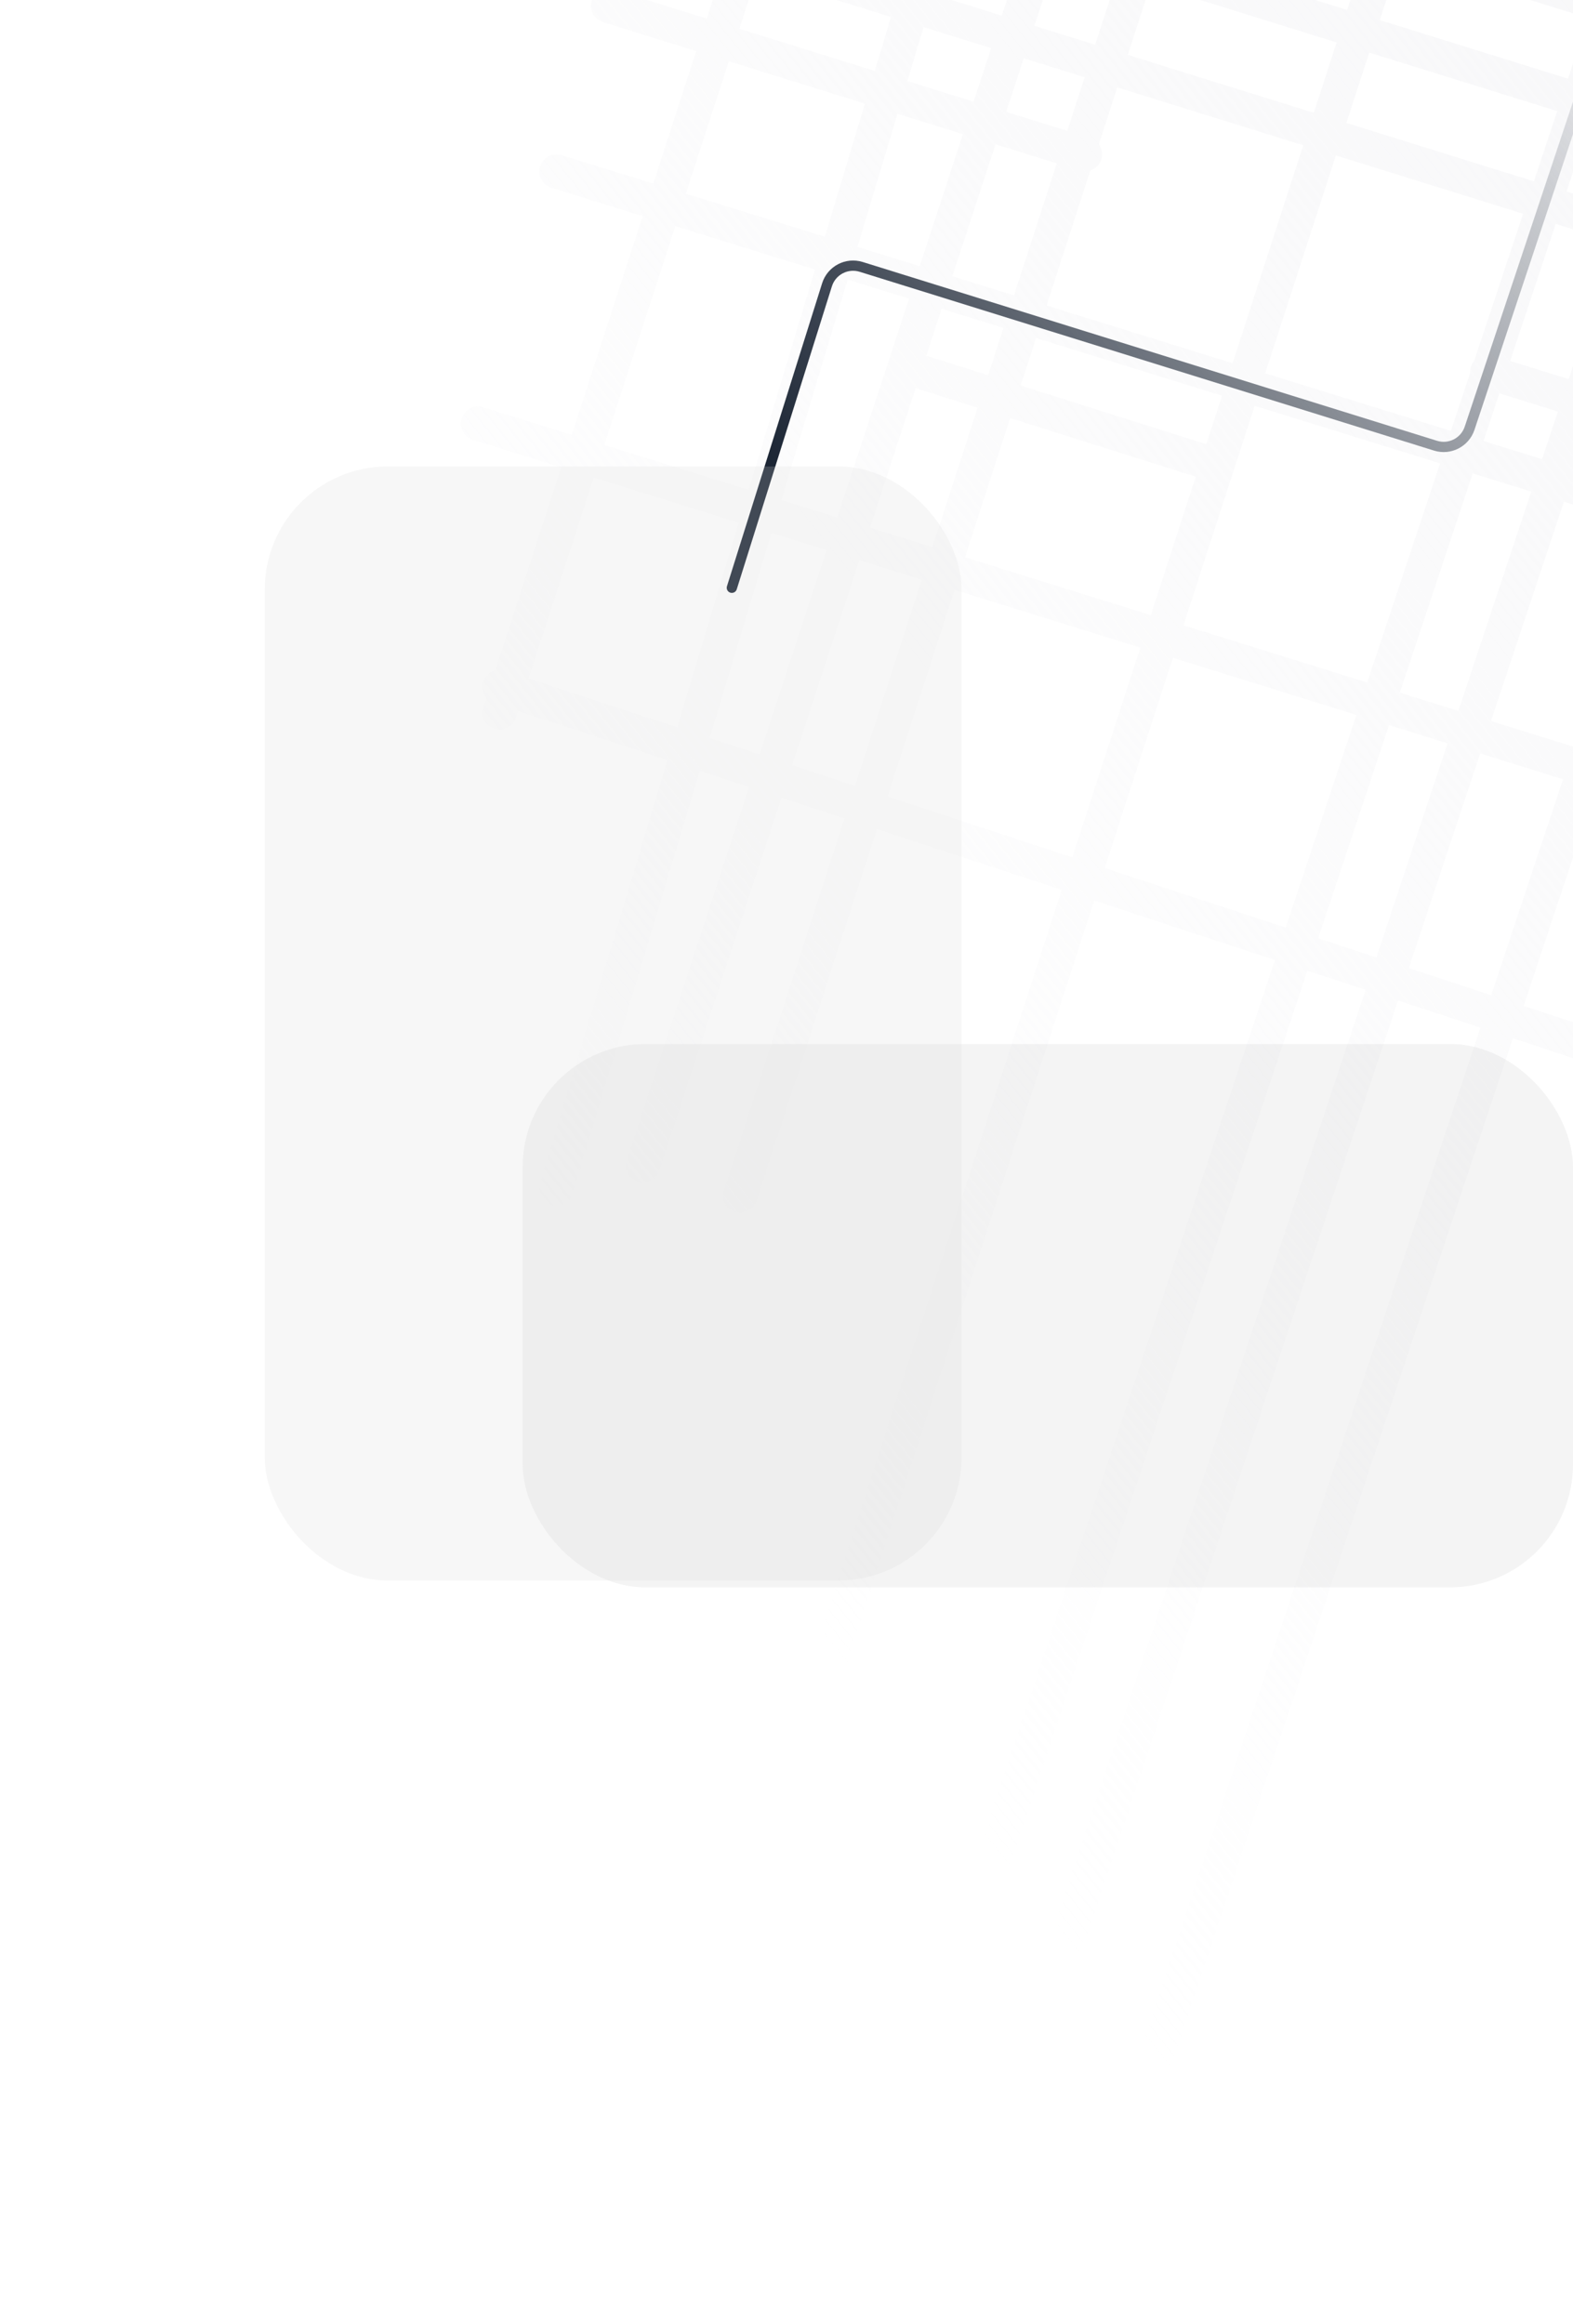 <svg width="921" height="1360" viewBox="0 0 921 1360" fill="none" xmlns="http://www.w3.org/2000/svg">
<path d="M738.474 -241.371L433.431 699.716M712.741 272.5L530.168 214.806M1000.69 257.952L870.812 217.536M1000.69 309.5L325.77 100.333M1023.52 479.313L279.851 247.892M1003.87 636L292.5 402M635.265 90.286L355.946 3.365M1003.87 149.5L371.69 -47.227M997.169 81.135L390.494 -107.656M1014.22 26.327L407.55 -162.464M376.5 682L616.818 -51.099M325.77 695.5L555.075 -66.388M292.5 417L460.257 -99.819M522.843 1265.67L950.495 -19.709M576.216 1282.28L1003.87 -3.1M643.822 1303.32L1071.47 17.938M866.569 -201.509L406.519 1216.1" stroke="url(#paint0_linear)" stroke-width="20" stroke-linecap="round" stroke-linejoin="round"/>
<path d="M428.5 344L484.217 166.68C486.861 158.267 495.814 153.579 504.235 156.199L840.526 260.849C848.844 263.438 857.704 258.896 860.459 250.631L980.5 -109.5" stroke="url(#paint1_linear)" stroke-width="6" stroke-linecap="round"/>
<g filter="url(#filter0_f)">
<rect x="306" y="611" width="615" height="318" rx="72" fill="#898989" fill-opacity="0.09"/>
</g>
<g filter="url(#filter1_f)">
<rect x="155" y="273" width="408" height="652" rx="72" fill="#D7D7D7" fill-opacity="0.2"/>
</g>
<defs>
<filter id="filter0_f" x="146" y="451" width="935" height="638" filterUnits="userSpaceOnUse" color-interpolation-filters="sRGB">
<feFlood flood-opacity="0" result="BackgroundImageFix"/>
<feBlend mode="normal" in="SourceGraphic" in2="BackgroundImageFix" result="shape"/>
<feGaussianBlur stdDeviation="80" result="effect1_foregroundBlur"/>
</filter>
<filter id="filter1_f" x="55" y="173" width="608" height="852" filterUnits="userSpaceOnUse" color-interpolation-filters="sRGB">
<feFlood flood-opacity="0" result="BackgroundImageFix"/>
<feBlend mode="normal" in="SourceGraphic" in2="BackgroundImageFix" result="shape"/>
<feGaussianBlur stdDeviation="50" result="effect1_foregroundBlur"/>
</filter>
<linearGradient id="paint0_linear" x1="1332" y1="-96" x2="236.5" y2="780" gradientUnits="userSpaceOnUse">
<stop stop-color="#F5F5F7"/>
<stop offset="0.943" stop-color="#F5F5F7" stop-opacity="0"/>
</linearGradient>
<linearGradient id="paint1_linear" x1="952.96" y1="-15.089" x2="507.365" y2="343.935" gradientUnits="userSpaceOnUse">
<stop stop-color="#1B2534" stop-opacity="0"/>
<stop offset="1" stop-color="#1B2534"/>
</linearGradient>
</defs>
</svg>
